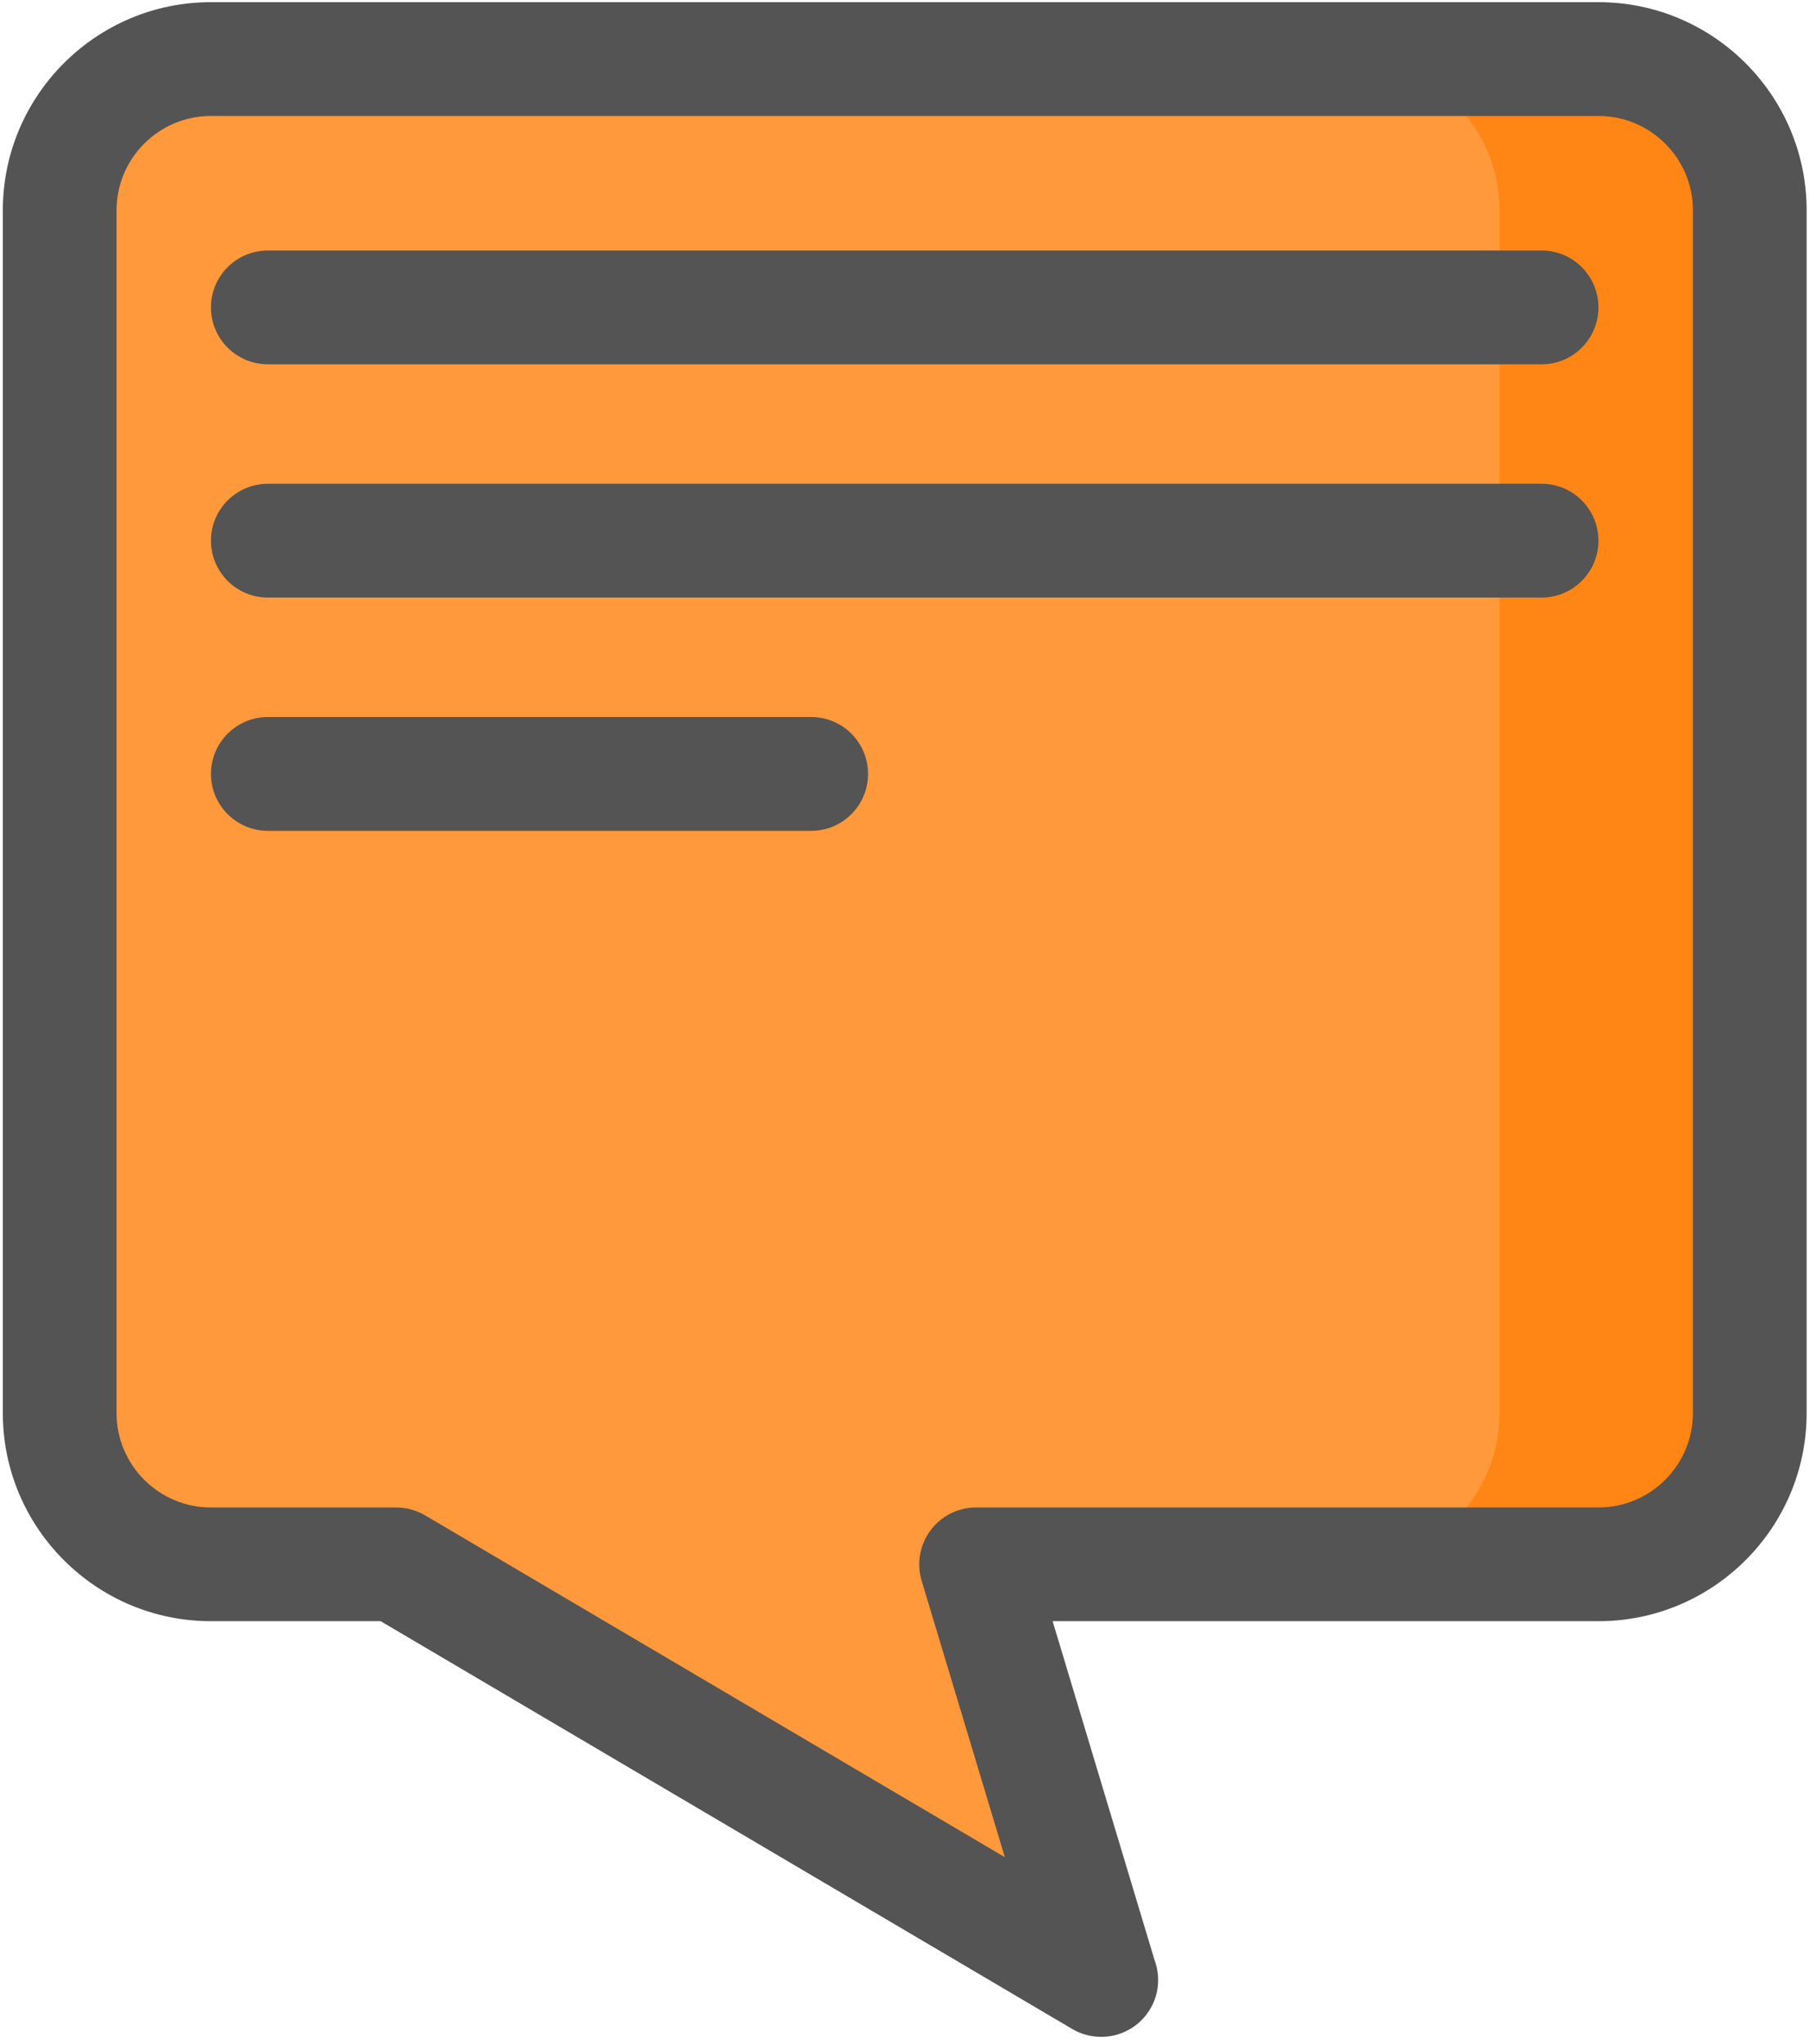 <svg xmlns="http://www.w3.org/2000/svg" xmlns:xlink="http://www.w3.org/1999/xlink" width="100" zoomAndPan="magnify" viewBox="0 0 75 84.75" height="113" preserveAspectRatio="xMidYMid meet" version="1.0"><defs><clipPath id="id1"><path d="M 0.109 0.023 L 74.891 0.023 L 74.891 84.5 L 0.109 84.5 Z M 0.109 0.023 " clip-rule="nonzero"/></clipPath></defs><path fill="#ff993b" d="M 66.273 2.449 L 8.742 2.449 C 5.281 2.449 2.473 5.258 2.473 8.723 L 2.473 58.59 C 2.473 62.055 5.281 64.863 8.742 64.863 L 16.422 64.863 L 45.652 82.094 L 40.469 64.863 L 66.273 64.863 C 69.734 64.863 72.543 62.055 72.543 58.59 L 72.543 8.723 C 72.543 5.258 69.734 2.449 66.273 2.449 " fill-opacity="1" fill-rule="nonzero"/><path fill="#ff8514" d="M 66.273 2.449 L 55.902 2.449 C 59.363 2.449 62.172 5.258 62.172 8.723 L 62.172 58.59 C 62.172 62.055 59.363 64.863 55.902 64.863 L 66.273 64.863 C 69.734 64.863 72.543 62.055 72.543 58.59 L 72.543 8.723 C 72.543 5.258 69.734 2.449 66.273 2.449 " fill-opacity="1" fill-rule="nonzero"/><g clip-path="url(#id1)"><path fill="#545454" d="M 8.742 4.809 C 6.586 4.809 4.832 6.562 4.832 8.723 L 4.832 58.59 C 4.832 60.746 6.586 62.504 8.742 62.504 L 16.422 62.504 C 16.844 62.504 17.258 62.617 17.621 62.828 L 41.66 77.004 L 38.211 65.543 C 37.996 64.828 38.133 64.055 38.578 63.453 C 39.023 62.855 39.723 62.504 40.469 62.504 L 66.273 62.504 C 68.43 62.504 70.188 60.746 70.188 58.59 L 70.188 8.723 C 70.188 6.562 68.43 4.809 66.273 4.809 Z M 45.652 84.453 C 45.242 84.453 44.828 84.348 44.457 84.129 L 15.781 67.219 L 8.742 67.219 C 3.988 67.219 0.117 63.348 0.117 58.59 L 0.117 8.723 C 0.117 3.961 3.988 0.09 8.742 0.09 L 66.273 0.09 C 71.031 0.09 74.902 3.961 74.902 8.723 L 74.902 58.59 C 74.902 63.348 71.031 67.219 66.273 67.219 L 43.641 67.219 L 47.867 81.27 C 47.961 81.523 48.016 81.805 48.016 82.094 C 48.016 83.398 46.961 84.453 45.66 84.453 C 45.66 84.453 45.656 84.453 45.652 84.453 " fill-opacity="1" fill-rule="nonzero"/></g><path fill="#545454" d="M 63.914 15.105 L 11.105 15.105 C 9.805 15.105 8.746 14.051 8.746 12.746 C 8.746 11.441 9.805 10.387 11.105 10.387 L 63.914 10.387 C 65.215 10.387 66.27 11.441 66.27 12.746 C 66.27 14.051 65.215 15.105 63.914 15.105 " fill-opacity="1" fill-rule="nonzero"/><path fill="#545454" d="M 63.914 24.777 L 11.105 24.777 C 9.805 24.777 8.746 23.719 8.746 22.418 C 8.746 21.113 9.805 20.059 11.105 20.059 L 63.914 20.059 C 65.215 20.059 66.27 21.113 66.27 22.418 C 66.27 23.719 65.215 24.777 63.914 24.777 " fill-opacity="1" fill-rule="nonzero"/><path fill="#545454" d="M 33.633 34.449 L 11.105 34.449 C 9.805 34.449 8.746 33.391 8.746 32.09 C 8.746 30.785 9.805 29.73 11.105 29.73 L 33.633 29.73 C 34.934 29.73 35.988 30.785 35.988 32.09 C 35.988 33.391 34.934 34.449 33.633 34.449 " fill-opacity="1" fill-rule="nonzero"/></svg>